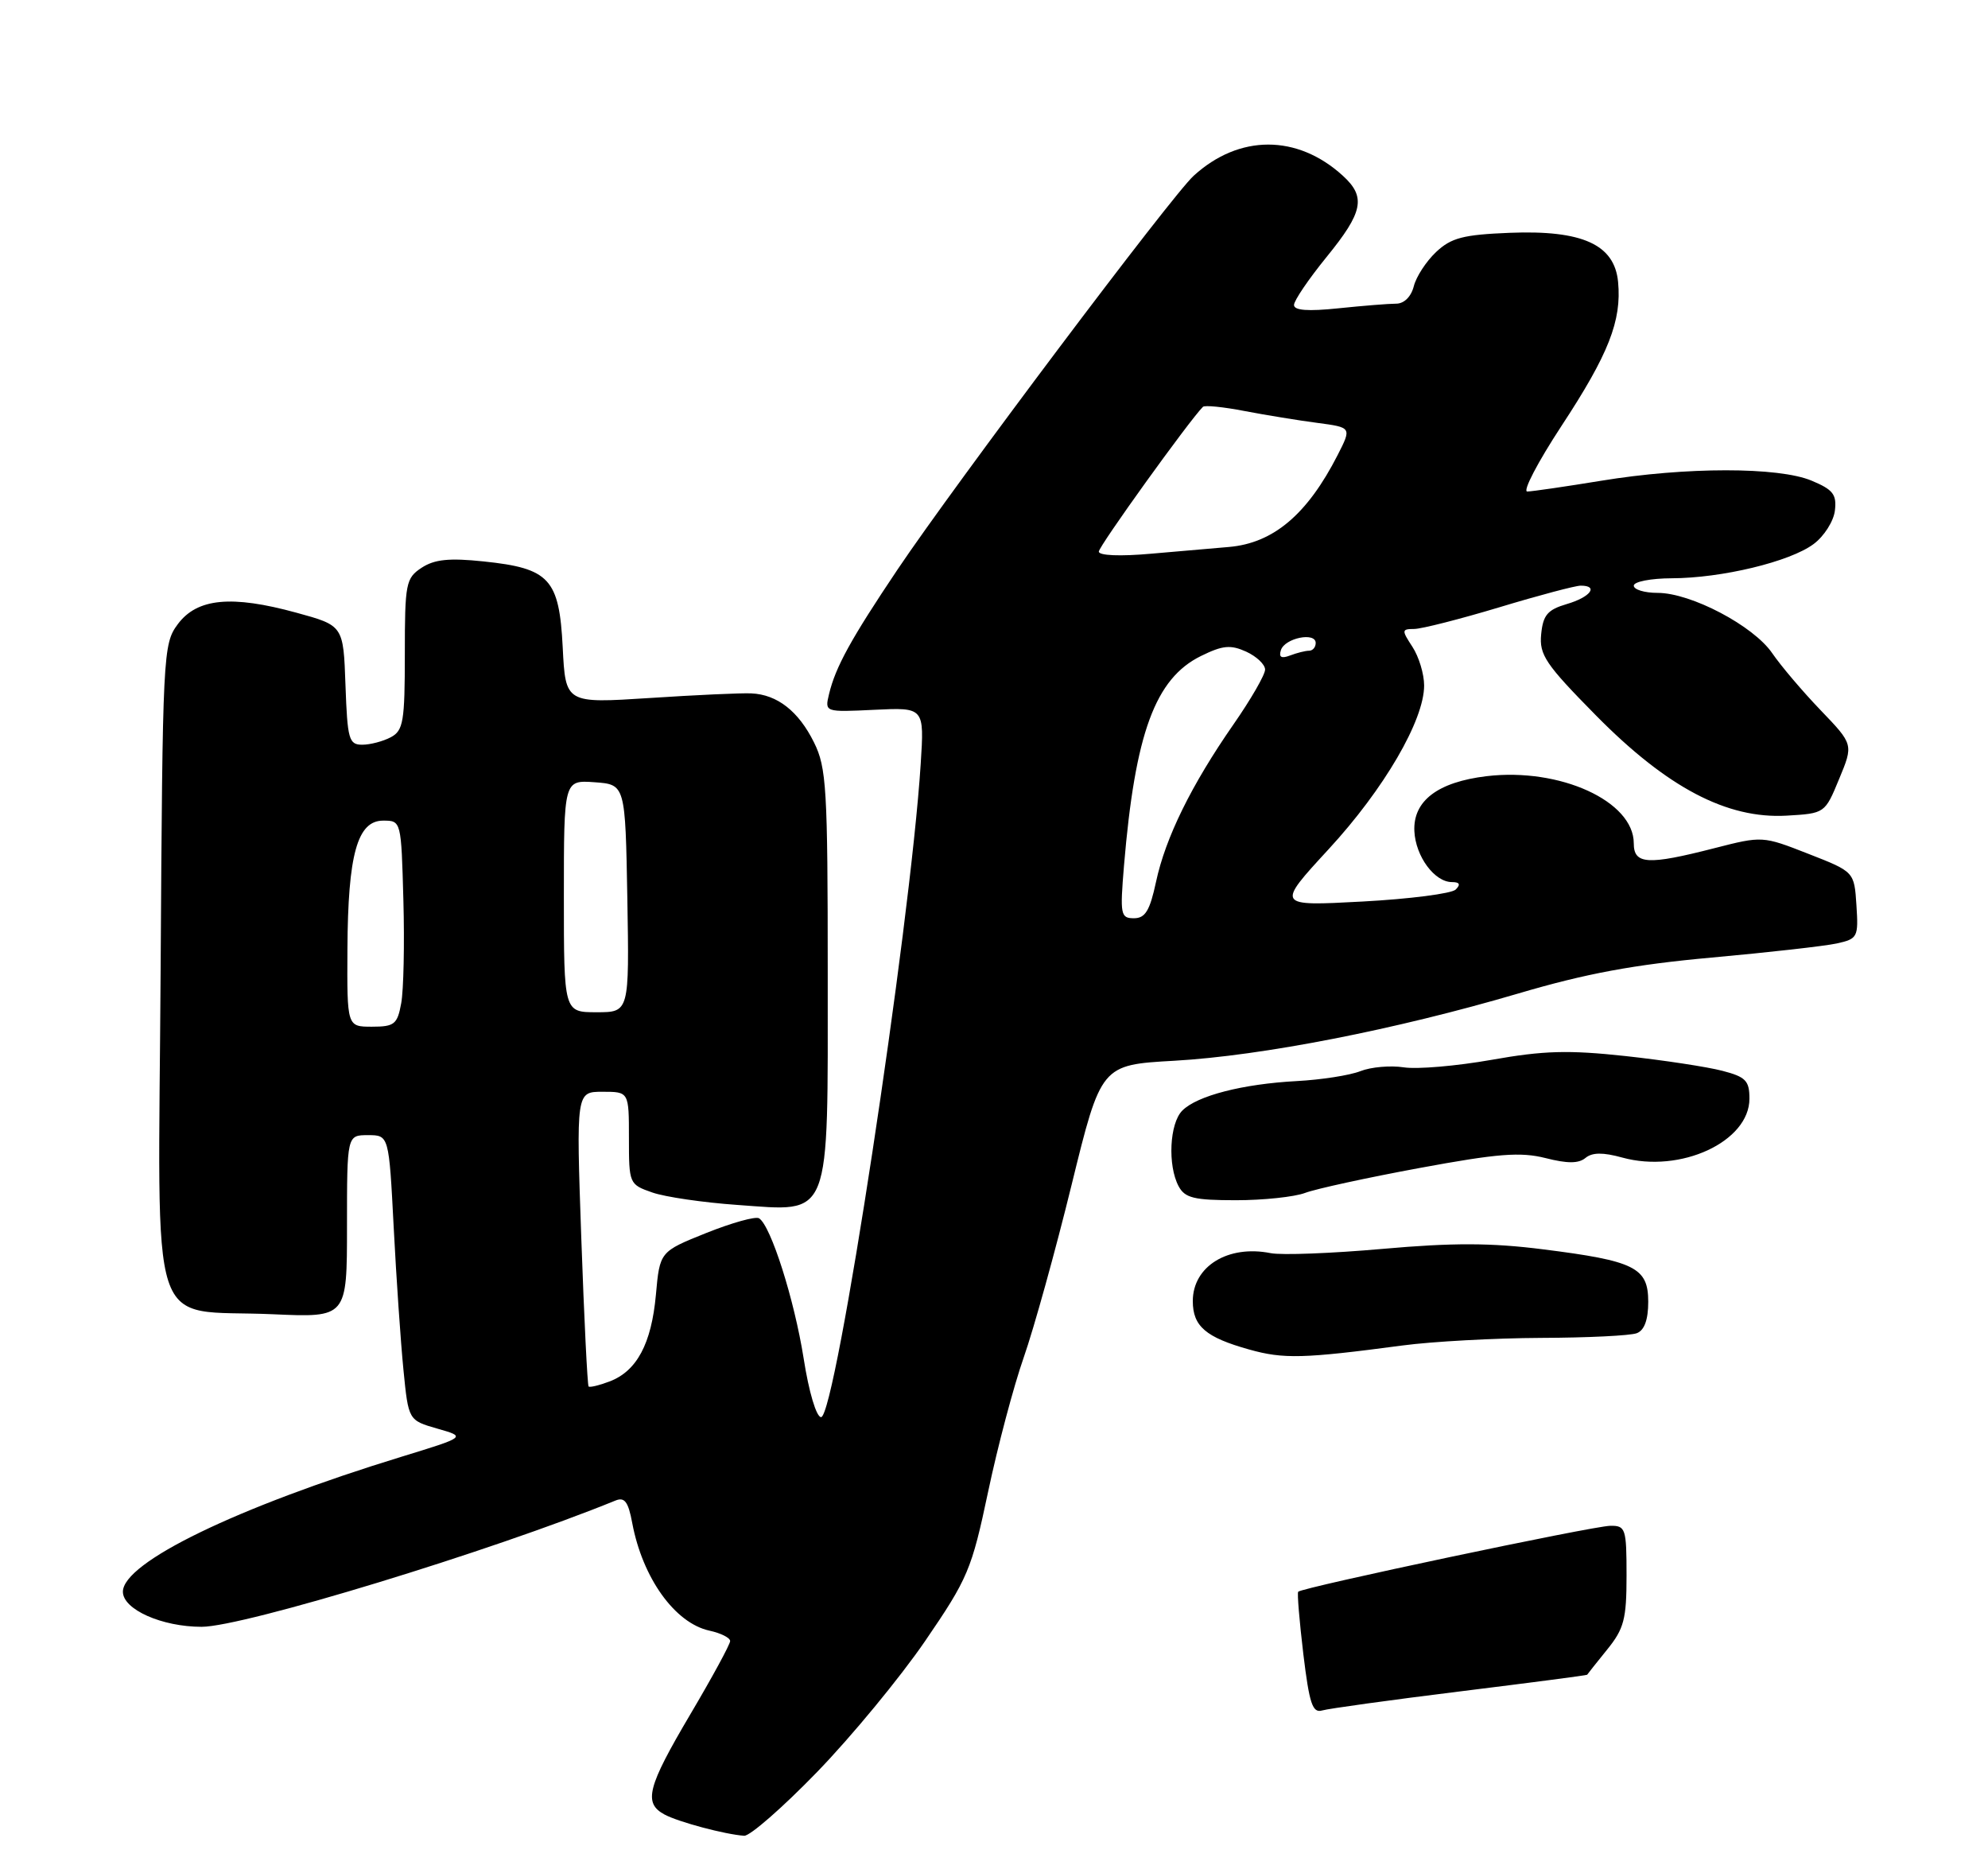 <?xml version="1.0" encoding="UTF-8" standalone="no"?>
<!DOCTYPE svg PUBLIC "-//W3C//DTD SVG 1.1//EN" "http://www.w3.org/Graphics/SVG/1.1/DTD/svg11.dtd" >
<svg xmlns="http://www.w3.org/2000/svg" xmlns:xlink="http://www.w3.org/1999/xlink" version="1.1" viewBox="0 0 275 259">
 <g >
 <path fill="currentColor"
d=" M 113.03 245.08 C 117.78 240.18 124.50 232.03 127.97 226.97 C 133.89 218.32 134.41 217.09 136.68 206.35 C 138.00 200.07 140.23 191.68 141.62 187.72 C 143.01 183.75 145.99 173.03 148.23 163.89 C 152.31 147.28 152.31 147.28 162.44 146.71 C 174.58 146.02 193.04 142.41 210.05 137.40 C 219.40 134.64 226.05 133.41 236.76 132.44 C 244.61 131.73 252.40 130.85 254.07 130.49 C 256.97 129.85 257.09 129.62 256.80 125.20 C 256.50 120.57 256.50 120.57 250.15 118.09 C 243.82 115.61 243.79 115.61 237.15 117.31 C 227.92 119.68 226.00 119.56 226.00 116.64 C 226.00 110.81 215.79 106.15 205.65 107.35 C 198.88 108.16 195.45 110.77 195.65 114.96 C 195.82 118.45 198.44 122.00 200.85 122.00 C 201.91 122.00 202.08 122.32 201.37 123.03 C 200.81 123.59 194.99 124.34 188.44 124.69 C 176.53 125.33 176.53 125.33 183.80 117.44 C 191.46 109.13 197.00 99.62 197.00 94.81 C 197.00 93.22 196.27 90.82 195.38 89.46 C 193.87 87.15 193.88 87.00 195.63 86.99 C 196.66 86.98 201.96 85.63 207.41 83.99 C 212.86 82.34 217.93 81.00 218.66 81.00 C 221.19 81.00 220.00 82.59 216.75 83.54 C 214.07 84.33 213.45 85.06 213.19 87.72 C 212.91 90.57 213.79 91.87 220.76 98.94 C 230.60 108.92 238.88 113.28 247.14 112.81 C 252.44 112.50 252.44 112.50 254.41 107.73 C 256.39 102.96 256.39 102.96 251.85 98.23 C 249.35 95.63 246.34 92.08 245.15 90.34 C 242.56 86.55 233.91 82.00 229.30 82.00 C 227.49 82.00 226.00 81.55 226.00 81.00 C 226.00 80.45 228.36 79.99 231.25 79.98 C 238.17 79.96 247.60 77.69 250.87 75.25 C 252.32 74.18 253.64 72.10 253.82 70.63 C 254.09 68.39 253.57 67.72 250.60 66.48 C 246.02 64.56 233.18 64.57 221.50 66.49 C 216.55 67.30 211.95 67.97 211.27 67.98 C 210.59 67.99 212.72 63.91 216.00 58.91 C 222.52 48.99 224.34 44.36 223.83 39.00 C 223.34 33.82 218.89 31.80 208.83 32.20 C 202.40 32.46 200.75 32.89 198.66 34.85 C 197.29 36.14 195.90 38.27 195.57 39.59 C 195.20 41.04 194.23 42.00 193.13 42.00 C 192.12 42.00 188.53 42.29 185.15 42.64 C 180.94 43.08 179.00 42.94 179.00 42.18 C 179.00 41.57 181.03 38.59 183.50 35.55 C 188.57 29.33 188.99 27.25 185.75 24.30 C 179.45 18.56 171.41 18.56 165.11 24.32 C 162.10 27.05 132.06 67.01 124.17 78.75 C 117.70 88.39 115.58 92.24 114.68 96.00 C 114.08 98.50 114.08 98.50 120.97 98.17 C 127.86 97.84 127.86 97.84 127.36 105.67 C 125.91 128.35 115.59 196.00 113.58 196.00 C 112.93 196.00 111.89 192.52 111.17 187.89 C 109.88 179.74 106.63 169.51 105.00 168.50 C 104.52 168.20 101.23 169.12 97.70 170.53 C 91.27 173.11 91.27 173.11 90.73 179.09 C 90.11 185.86 88.09 189.64 84.31 191.07 C 82.89 191.61 81.59 191.92 81.42 191.76 C 81.26 191.59 80.80 182.35 80.41 171.23 C 79.70 151.00 79.70 151.00 83.35 151.00 C 87.00 151.00 87.00 151.00 87.00 157.40 C 87.00 163.72 87.04 163.82 90.23 164.93 C 92.00 165.55 97.29 166.32 101.98 166.65 C 115.12 167.57 114.50 169.16 114.50 134.65 C 114.50 109.01 114.33 106.16 112.60 102.68 C 110.46 98.36 107.52 96.06 103.93 95.90 C 102.59 95.83 96.26 96.12 89.87 96.54 C 78.23 97.29 78.23 97.29 77.84 89.54 C 77.36 80.05 76.03 78.60 66.90 77.65 C 62.14 77.15 60.11 77.36 58.33 78.52 C 56.14 79.96 56.00 80.66 56.00 90.49 C 56.00 99.79 55.79 101.04 54.07 101.96 C 53.00 102.53 51.22 103.00 50.11 103.00 C 48.26 103.00 48.06 102.27 47.79 94.76 C 47.50 86.52 47.50 86.52 41.00 84.74 C 32.02 82.28 27.27 82.74 24.60 86.32 C 22.55 89.08 22.49 90.22 22.22 134.09 C 21.90 186.19 20.20 180.99 37.75 181.77 C 48.00 182.23 48.00 182.23 48.00 169.61 C 48.00 157.00 48.00 157.00 50.90 157.00 C 53.80 157.00 53.80 157.00 54.46 169.75 C 54.82 176.76 55.43 185.64 55.81 189.47 C 56.50 196.44 56.50 196.44 60.50 197.59 C 64.50 198.73 64.50 198.73 55.50 201.49 C 32.74 208.47 17.00 216.10 17.00 220.15 C 17.00 222.60 22.39 225.00 27.89 225.00 C 33.67 225.00 68.03 214.52 85.13 207.54 C 86.40 207.02 86.91 207.69 87.46 210.66 C 88.89 218.25 93.35 224.48 98.13 225.53 C 99.71 225.87 101.00 226.52 101.00 226.97 C 101.00 227.42 98.53 231.97 95.50 237.09 C 89.53 247.19 88.97 249.38 91.94 250.97 C 93.90 252.01 100.27 253.71 102.94 253.90 C 103.74 253.95 108.27 249.99 113.03 245.08 Z  M 194.00 186.09 C 198.12 185.54 206.75 185.07 213.17 185.04 C 219.59 185.02 225.55 184.73 226.42 184.39 C 227.47 183.99 228.00 182.53 228.00 180.05 C 228.00 175.31 226.16 174.39 213.43 172.79 C 206.26 171.88 200.95 171.87 191.25 172.73 C 184.24 173.35 177.27 173.62 175.77 173.32 C 169.87 172.14 165.00 175.14 165.00 179.95 C 165.00 183.43 166.79 184.97 172.81 186.65 C 177.54 187.98 180.31 187.91 194.00 186.09 Z  M 180.53 164.99 C 182.00 164.43 189.13 162.88 196.38 161.54 C 207.20 159.54 210.33 159.30 213.79 160.17 C 216.81 160.94 218.37 160.94 219.32 160.15 C 220.25 159.38 221.73 159.36 224.41 160.10 C 232.46 162.32 242.00 157.90 242.00 151.95 C 242.00 149.47 241.49 148.94 238.25 148.10 C 236.19 147.56 230.16 146.64 224.85 146.06 C 216.99 145.21 213.54 145.30 206.35 146.58 C 201.48 147.44 196.01 147.91 194.18 147.62 C 192.35 147.34 189.65 147.57 188.18 148.15 C 186.71 148.73 182.75 149.34 179.40 149.52 C 171.91 149.92 165.60 151.54 163.55 153.60 C 161.78 155.36 161.50 161.19 163.04 164.07 C 163.91 165.69 165.17 166.00 170.97 166.00 C 174.76 166.00 179.07 165.54 180.53 164.99 Z  M 180.29 228.77 C 179.75 224.22 179.42 220.34 179.58 220.15 C 180.05 219.57 220.33 211.06 222.75 211.03 C 224.87 211.00 225.00 211.40 225.00 217.92 C 225.00 223.96 224.65 225.27 222.30 228.17 C 220.82 230.00 219.58 231.56 219.55 231.63 C 219.52 231.71 211.62 232.74 202.00 233.93 C 192.38 235.12 183.78 236.31 182.89 236.57 C 181.56 236.96 181.12 235.63 180.29 228.77 Z  M 48.06 131.25 C 48.13 118.18 49.43 113.50 53.00 113.50 C 55.50 113.50 55.50 113.51 55.80 124.50 C 55.97 130.55 55.83 136.96 55.50 138.75 C 54.97 141.67 54.56 142.00 51.45 142.00 C 48.00 142.00 48.00 142.00 48.06 131.25 Z  M 78.00 123.94 C 78.00 107.89 78.00 107.89 82.25 108.19 C 86.50 108.50 86.50 108.50 86.78 124.25 C 87.05 140.00 87.05 140.00 82.53 140.00 C 78.00 140.00 78.00 140.00 78.00 123.94 Z  M 155.48 119.75 C 157.02 101.39 159.80 93.83 166.15 90.72 C 169.14 89.25 170.23 89.15 172.39 90.13 C 173.82 90.79 175.00 91.90 175.00 92.61 C 175.00 93.32 173.03 96.74 170.62 100.20 C 164.81 108.56 161.22 115.85 159.91 121.98 C 159.06 125.95 158.42 127.00 156.86 127.00 C 155.01 127.00 154.92 126.51 155.48 119.75 Z  M 177.19 89.91 C 177.74 88.24 182.00 87.38 182.00 88.93 C 182.00 89.52 181.59 90.00 181.08 90.00 C 180.58 90.00 179.39 90.30 178.45 90.66 C 177.24 91.12 176.87 90.90 177.19 89.91 Z  M 152.00 76.29 C 152.00 75.55 164.51 58.16 166.40 56.27 C 166.64 56.02 169.24 56.28 172.17 56.85 C 175.10 57.41 179.63 58.15 182.24 58.49 C 186.98 59.12 186.98 59.12 185.04 62.93 C 180.84 71.15 176.15 75.12 170.00 75.65 C 168.07 75.81 163.24 76.23 159.25 76.58 C 154.94 76.97 152.00 76.84 152.00 76.29 Z "/>
</g>
</svg>